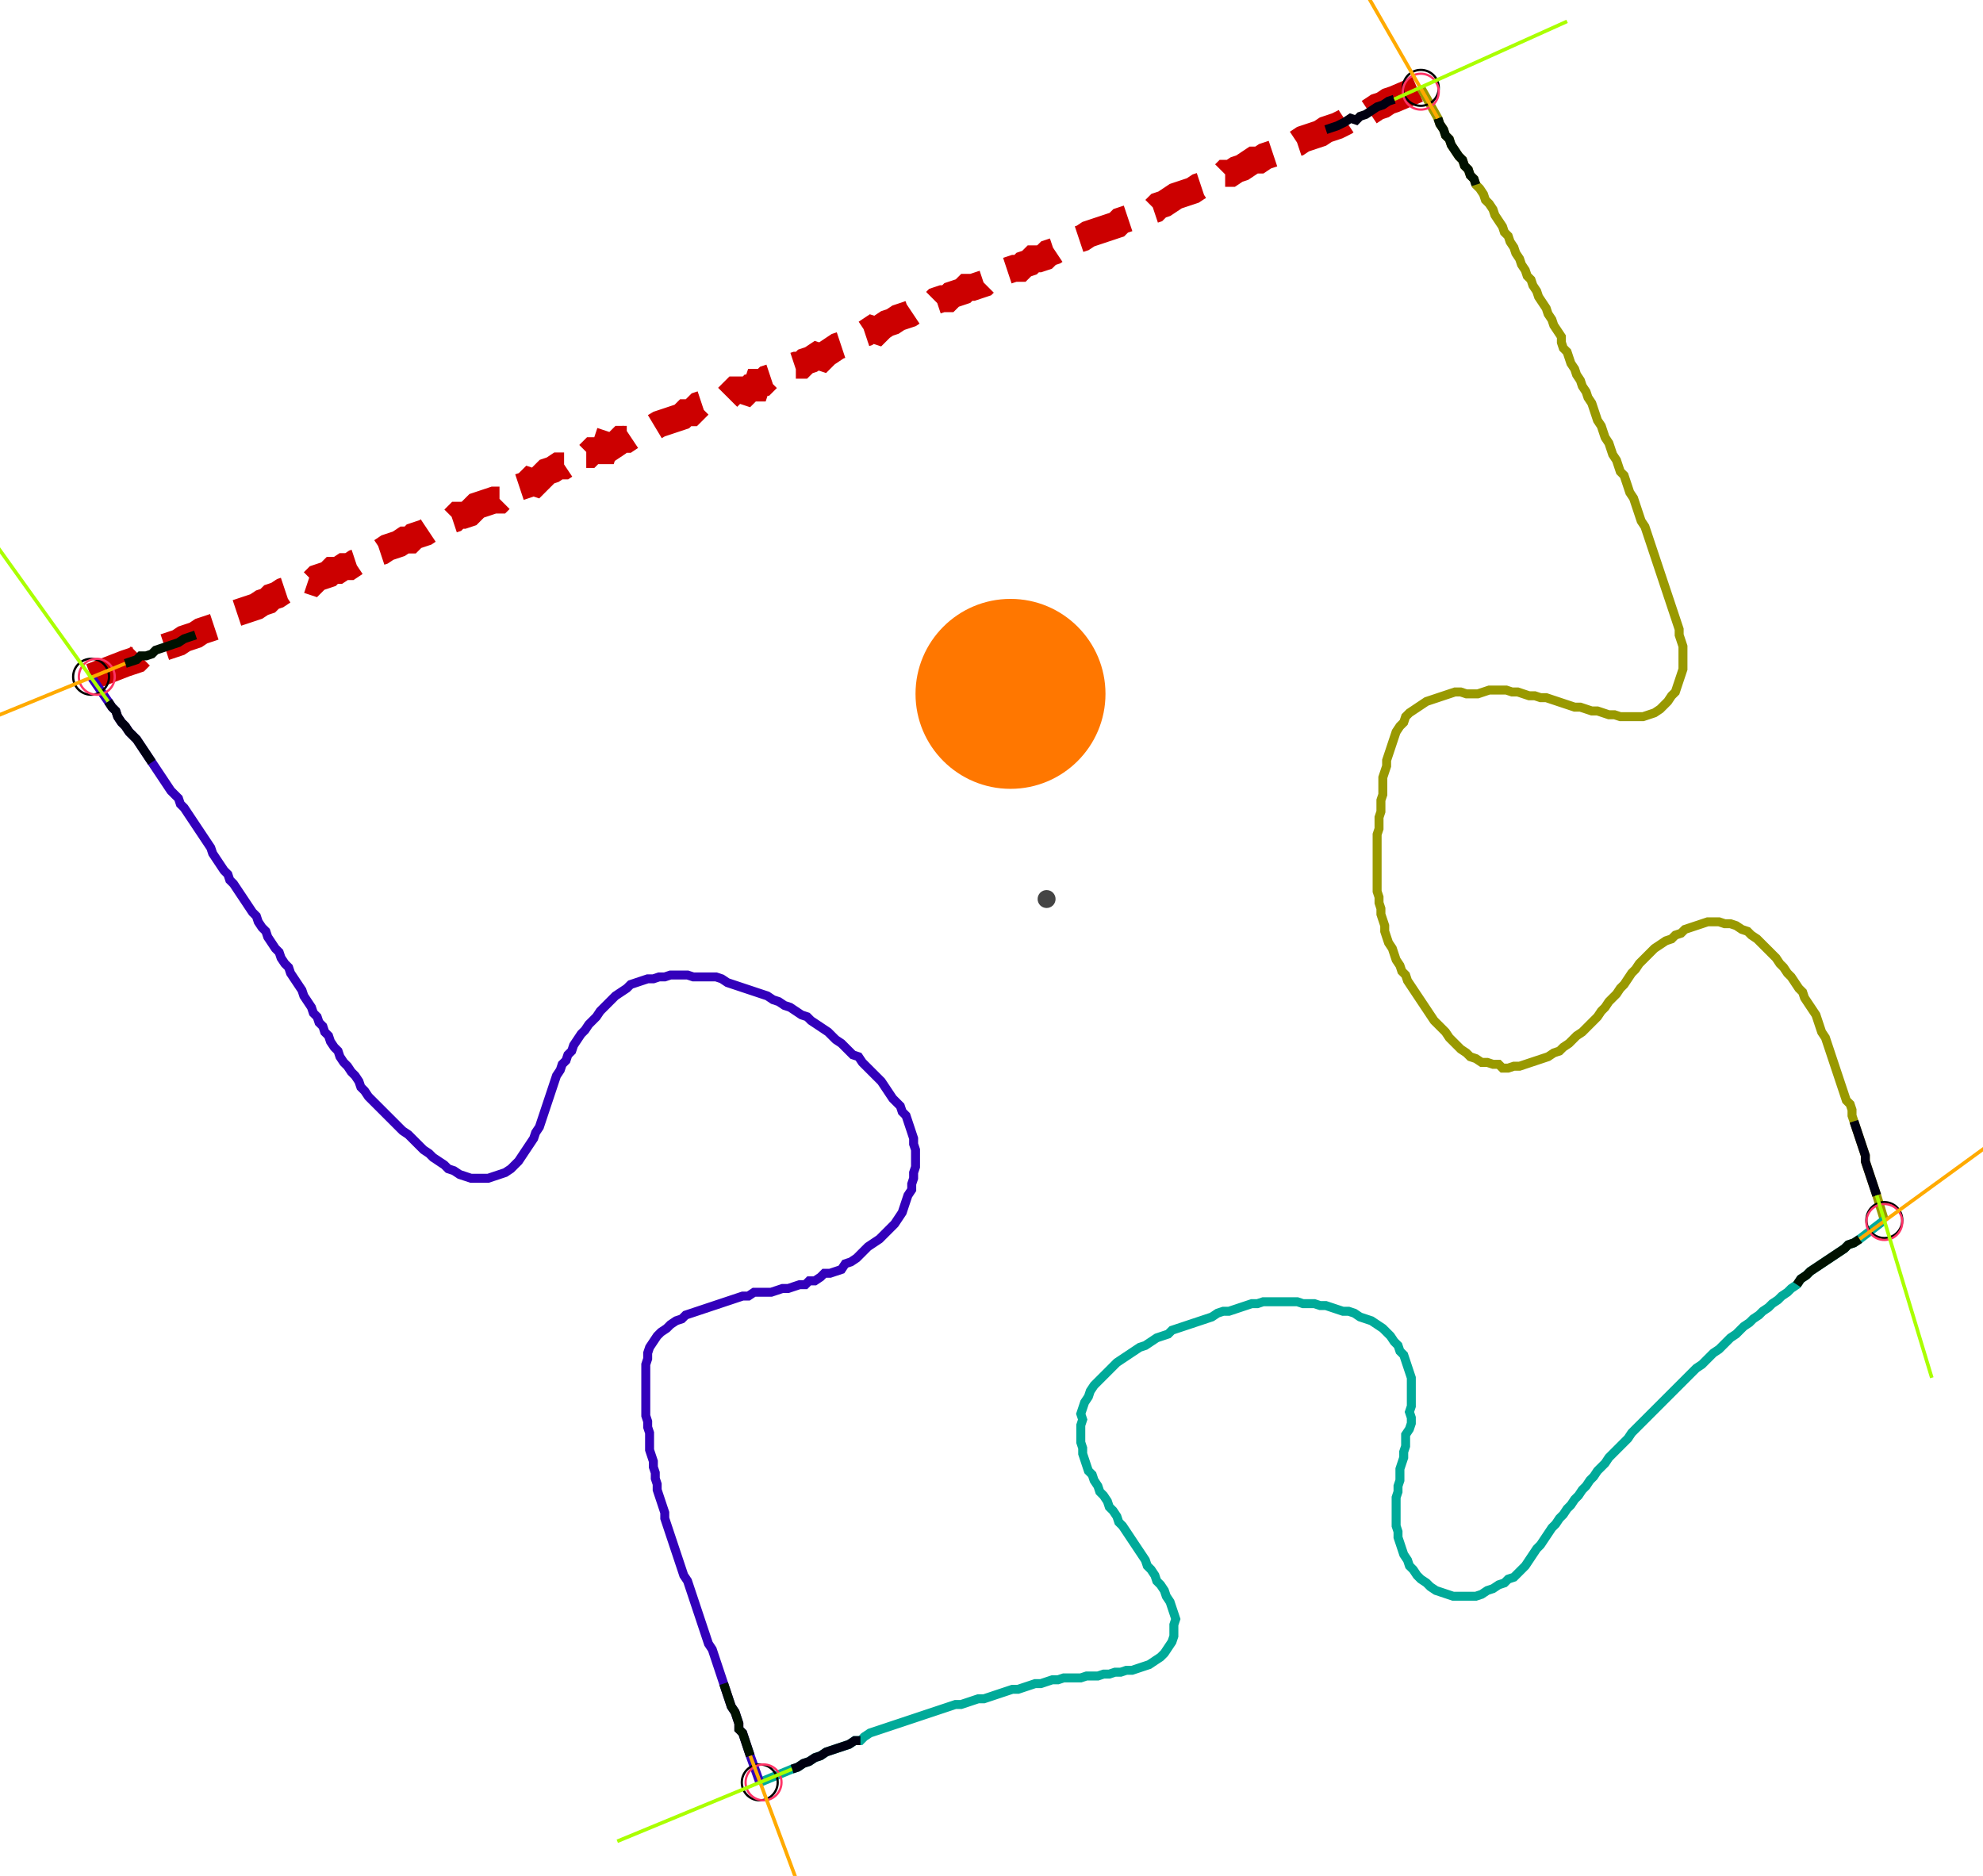 <?xml version="1.0" encoding="UTF-8" standalone="no"?><svg width="599.365" height="566.984" viewBox="-10 -10 219.788 208.995" xmlns="http://www.w3.org/2000/svg" xmlns:xlink="http://www.w3.org/1999/xlink"><polyline points="-0.423,65.397 3.386,63.915 4.021,63.704 4.656,63.492 5.079,63.069 5.714,63.069 6.349,62.857 6.772,62.434 7.407,62.222 8.042,62.011 8.677,61.799 9.312,61.587 9.947,61.164 10.582,60.952 11.217,60.741 11.852,60.317 12.487,60.106 13.122,59.894 13.757,59.683 14.392,59.259 15.026,58.836 15.45,58.413 16.085,58.201 16.72,57.989 17.354,57.778 17.989,57.566 18.624,57.143 19.259,56.931 19.683,56.508 20.317,56.296 20.952,55.873 21.587,55.661 22.222,55.45 22.857,55.45 23.28,55.026 23.704,54.603 24.339,54.815 24.762,54.392 25.397,54.18 26.032,53.968 26.455,53.545 27.09,53.545 27.725,53.122 28.36,53.122 28.995,52.698 29.63,52.487 30.265,52.275 30.688,51.852 31.323,51.64 31.958,51.429 32.593,51.005 33.228,50.794 33.862,50.582 34.497,50.159 35.132,50.159 35.556,49.735 36.19,49.524 36.825,49.312 37.46,48.889 38.095,48.466 38.73,48.254 39.365,48.042 40.0,47.831 40.423,47.407 41.058,47.407 41.693,47.196 42.116,46.772 42.54,46.349 43.175,46.138 43.81,45.926 44.444,45.714 45.079,45.714 45.503,45.291 46.138,45.291 46.772,45.079 46.772,44.444 47.407,44.233 48.042,44.021 48.466,43.598 49.101,43.81 49.524,43.386 49.947,42.963 50.37,42.54 51.005,42.328 51.64,41.905 52.275,41.905 52.91,41.481 53.545,41.27 54.18,41.27 54.392,40.635 55.026,40.635 55.45,40.212 56.085,40.212 56.72,40.212 56.931,39.577 57.566,39.788 58.201,39.365 58.624,38.942 59.259,38.942 59.894,38.519 60.529,38.519 61.164,38.307 61.799,37.884 62.857,37.249 63.492,37.037 64.127,36.825 64.762,36.614 65.397,36.402 65.82,35.979 66.455,35.979 66.878,35.556 67.302,35.132 67.937,34.921 68.571,34.709 69.206,34.497 69.841,34.497 70.476,34.286 70.899,33.862 71.323,33.439 71.958,33.439 72.593,33.651 73.016,33.228 73.651,33.228 73.862,32.593 74.497,32.593 74.921,32.169 75.556,31.958 76.19,31.534 76.825,31.111 77.46,30.899 78.095,30.688 78.73,30.688 79.153,30.265 79.788,30.053 80.423,29.63 81.058,29.841 81.481,29.418 82.116,28.995 82.751,28.571 83.386,28.36 84.021,28.148 84.656,27.725 85.291,27.302 85.926,27.09 86.561,26.667 87.196,26.878 87.619,26.455 88.254,26.032 88.889,25.82 89.524,25.397 90.159,25.185 90.794,24.974 91.429,24.55 92.063,24.339 92.698,24.339 93.333,23.915 93.757,23.492 94.392,23.28 95.026,23.28 95.45,22.857 96.085,22.646 96.72,22.434 97.143,22.011 97.778,22.011 98.413,21.799 99.048,21.587 99.471,21.164 100.106,20.952 100.741,20.741 101.164,20.317 101.799,20.106 102.434,19.894 103.069,19.894 103.492,19.471 104.127,19.259 104.55,18.836 105.185,18.836 105.82,18.624 106.243,18.201 106.878,17.989 107.513,17.566 108.148,17.354 108.783,16.931 109.418,16.72 110.053,16.508 110.688,16.085 111.323,15.873 111.958,15.661 112.593,15.45 113.228,15.238 113.862,15.026 114.286,14.603 114.921,14.392 115.556,14.18 116.19,13.968 116.825,13.757 117.46,13.545 118.095,13.333 118.519,12.91 119.153,12.698 119.788,12.275 120.423,11.852 121.058,11.64 121.693,11.429 122.328,11.217 122.963,10.794 123.598,10.582 124.233,10.159 124.868,9.947 125.503,9.735 125.926,9.312 126.561,9.312 127.196,8.889 127.831,8.677 128.466,8.254 129.101,7.831 129.735,7.831 130.37,7.407 131.005,7.196 131.64,6.984 132.063,6.561 132.698,6.349 133.333,6.138 133.968,5.926 134.603,5.503 135.238,5.291 135.873,5.079 136.508,4.868 137.143,4.444 137.778,4.233 138.413,4.021 139.259,3.598 139.894,3.175 140.529,3.386 140.952,2.963 141.587,2.751 142.222,2.328 142.857,1.905 143.492,1.693 144.127,1.27 144.762,1.058 147.725,-0.212" style="fill:none; stroke:#cc0000; stroke-width:3.0" stroke-dasharray="6,3" /><polyline points="147.725,-0.212 149.63,3.175 149.841,3.81 150.265,4.444 150.476,5.079 150.899,5.503 151.111,6.138 151.534,6.772 151.958,7.407 152.381,7.831 152.593,8.466 153.016,8.889 153.228,9.524 153.651,9.947 153.862,10.582 154.286,11.005 154.709,11.64 154.921,12.275 155.344,12.698 155.767,13.333 155.979,13.968 156.402,14.603 156.825,15.238 157.037,15.873 157.46,16.296 157.672,16.931 158.095,17.566 158.307,18.201 158.73,18.836 158.942,19.471 159.365,20.106 159.577,20.741 160.0,21.164 160.212,21.799 160.635,22.434 160.847,23.069 161.27,23.704 161.693,24.339 161.905,24.974 162.328,25.608 162.54,26.243 162.963,26.878 163.386,27.513 163.386,28.148 163.598,28.783 164.021,29.206 164.233,29.841 164.444,30.476 164.868,31.111 165.079,31.746 165.503,32.381 165.714,33.016 166.138,33.651 166.349,34.286 166.772,34.921 166.984,35.556 167.196,36.19 167.407,36.825 167.831,37.46 168.042,38.095 168.254,38.73 168.677,39.365 168.889,40.0 169.101,40.635 169.524,41.27 169.735,41.905 169.947,42.54 170.37,42.963 170.582,43.598 170.794,44.233 171.005,44.868 171.429,45.503 171.64,46.138 171.852,46.772 172.063,47.407 172.275,48.042 172.698,48.677 172.91,49.312 173.122,49.947 173.333,50.582 173.545,51.217 173.757,51.852 173.968,52.487 174.18,53.122 174.392,53.757 174.603,54.392 174.815,55.026 175.026,55.661 175.238,56.296 175.45,56.931 175.661,57.566 175.873,58.201 176.085,58.836 176.296,59.471 176.508,60.106 176.508,60.741 176.72,61.376 176.931,62.011 176.931,62.646 176.931,63.28 176.931,63.915 176.931,64.55 176.72,65.185 176.508,65.82 176.296,66.455 176.085,67.09 175.661,67.513 175.238,68.148 174.815,68.571 174.392,68.995 173.757,69.418 173.122,69.63 172.487,69.841 171.852,69.841 171.217,69.841 170.582,69.841 169.947,69.841 169.312,69.63 168.677,69.63 168.042,69.418 167.407,69.206 166.772,69.206 166.138,68.995 165.503,68.783 164.868,68.783 164.233,68.571 163.598,68.36 162.963,68.148 162.328,67.937 161.693,67.725 161.058,67.725 160.423,67.513 159.788,67.513 159.153,67.302 158.519,67.09 157.884,67.09 157.249,66.878 156.614,66.878 155.979,66.878 155.344,66.878 154.709,67.09 154.074,67.302 153.439,67.302 152.804,67.302 152.169,67.09 151.534,67.09 150.899,67.302 150.265,67.513 149.63,67.725 148.995,67.937 148.36,68.148 147.725,68.571 147.09,68.995 146.455,69.418 146.032,69.841 145.82,70.476 145.397,70.899 144.974,71.534 144.762,72.169 144.55,72.804 144.339,73.439 144.127,74.074 143.915,74.709 143.915,75.344 143.704,75.979 143.492,76.614 143.492,77.249 143.492,77.884 143.492,78.519 143.28,79.153 143.28,79.788 143.28,80.423 143.069,81.058 143.069,81.693 143.069,82.328 142.857,82.963 142.857,83.598 142.857,84.233 142.857,84.868 142.857,85.503 142.857,86.138 142.857,86.772 142.857,87.407 142.857,88.042 142.857,88.677 142.857,89.312 143.069,89.947 143.069,90.582 143.28,91.217 143.28,91.852 143.492,92.487 143.704,93.122 143.704,93.757 143.915,94.392 144.127,95.026 144.55,95.661 144.762,96.296 144.974,96.931 145.397,97.566 145.608,98.201 146.032,98.624 146.243,99.259 146.667,99.894 147.09,100.529 147.513,101.164 147.937,101.799 148.36,102.434 148.783,103.069 149.206,103.704 149.63,104.127 150.053,104.55 150.476,104.974 150.899,105.608 151.323,106.032 151.746,106.455 152.169,106.878 152.804,107.302 153.228,107.725 153.862,107.937 154.497,108.36 155.132,108.36 155.767,108.571 156.402,108.571 156.825,108.995 157.46,108.995 158.095,108.783 158.73,108.783 159.365,108.571 160.0,108.36 160.635,108.148 161.27,107.937 161.905,107.725 162.54,107.302 163.175,107.09 163.598,106.667 164.233,106.243 164.656,105.82 165.079,105.397 165.714,104.974 166.138,104.55 166.561,104.127 166.984,103.704 167.407,103.28 167.831,102.646 168.254,102.222 168.677,101.587 169.101,101.164 169.524,100.741 169.947,100.106 170.37,99.683 170.794,99.048 171.217,98.413 171.64,97.989 172.063,97.354 172.487,96.931 172.91,96.508 173.333,96.085 173.757,95.661 174.392,95.238 175.026,94.815 175.661,94.603 176.085,94.18 176.72,93.968 177.143,93.545 177.778,93.333 178.413,93.122 179.048,92.91 179.683,92.698 180.317,92.698 180.952,92.698 181.587,92.91 182.222,92.91 182.857,93.122 183.492,93.545 184.127,93.757 184.55,94.18 185.185,94.603 185.608,95.026 186.032,95.45 186.455,95.873 186.878,96.296 187.302,96.72 187.725,97.354 188.148,97.778 188.571,98.413 188.995,98.836 189.418,99.471 189.841,100.106 190.265,100.529 190.476,101.164 190.899,101.799 191.323,102.434 191.746,103.069 191.958,103.704 192.169,104.339 192.381,104.974 192.804,105.608 193.016,106.243 193.228,106.878 193.439,107.513 193.651,108.148 193.862,108.783 194.074,109.418 194.286,110.053 194.497,110.688 194.709,111.323 194.921,111.958 195.132,112.593 195.556,113.016 195.767,113.651 195.767,114.286 195.979,114.921 196.19,115.556 196.402,116.19 196.614,116.825 196.825,117.46 197.037,118.095 197.249,118.73 197.249,119.365 197.46,120 197.672,120.635 197.884,121.27 198.095,121.905 198.307,122.54 198.519,123.175 199.365,125.926" style="fill:none; stroke:#999900; stroke-width:1.0"  /><polyline points="199.365,125.926 196.614,128.042 195.979,128.466 195.344,128.677 194.921,129.101 194.286,129.524 193.651,129.947 193.016,130.37 192.381,130.794 191.746,131.217 191.111,131.64 190.688,132.063 190.053,132.487 189.63,133.122 188.995,133.545 188.571,133.968 187.937,134.392 187.513,134.815 186.878,135.238 186.455,135.661 185.82,136.085 185.397,136.508 184.762,136.931 184.339,137.354 183.704,137.778 183.28,138.201 182.857,138.624 182.222,139.048 181.799,139.471 181.376,139.894 180.952,140.317 180.317,140.741 179.894,141.164 179.471,141.587 179.048,142.011 178.413,142.434 177.989,142.857 177.566,143.28 177.143,143.704 176.72,144.127 176.296,144.55 175.873,144.974 175.45,145.397 175.026,145.82 174.603,146.243 174.18,146.667 173.757,147.09 173.333,147.513 172.91,147.937 172.487,148.36 172.063,148.783 171.64,149.206 171.217,149.63 170.794,150.265 170.37,150.688 169.947,151.111 169.524,151.534 169.101,151.958 168.677,152.381 168.254,153.016 167.831,153.439 167.407,153.862 166.984,154.497 166.561,154.921 166.138,155.556 165.714,155.979 165.291,156.614 164.868,157.037 164.444,157.672 164.021,158.095 163.598,158.73 163.175,159.153 162.751,159.788 162.328,160.212 161.905,160.847 161.481,161.481 161.058,162.116 160.635,162.54 160.212,163.175 159.788,163.81 159.365,164.444 158.942,164.868 158.519,165.291 158.095,165.714 157.46,165.926 157.037,166.349 156.402,166.561 155.767,166.984 155.132,167.196 154.497,167.619 153.862,167.831 153.228,167.831 152.593,167.831 151.958,167.831 151.323,167.831 150.688,167.619 150.053,167.407 149.418,167.196 148.783,166.772 148.36,166.349 147.725,165.926 147.302,165.503 146.878,164.868 146.455,164.444 146.243,163.81 145.82,163.175 145.608,162.54 145.397,161.905 145.185,161.27 145.185,160.635 144.974,160.0 144.974,159.365 144.974,158.73 144.974,158.095 144.974,157.46 144.974,156.825 145.185,156.19 145.185,155.556 145.397,154.921 145.397,154.286 145.397,153.651 145.608,153.016 145.82,152.381 145.82,151.746 146.032,151.111 146.032,150.476 146.032,149.841 146.455,149.206 146.667,148.571 146.667,147.937 146.455,147.302 146.667,146.667 146.667,146.032 146.667,145.397 146.667,144.762 146.667,144.127 146.667,143.492 146.455,142.857 146.243,142.222 146.032,141.587 145.82,140.952 145.397,140.529 145.185,139.894 144.762,139.471 144.339,138.836 143.915,138.413 143.492,137.989 142.857,137.566 142.222,137.143 141.587,136.931 140.952,136.72 140.317,136.296 139.683,136.085 139.048,136.085 138.413,135.873 137.778,135.661 137.143,135.45 136.508,135.45 135.873,135.238 135.238,135.238 134.603,135.238 133.968,135.026 133.333,135.026 132.698,135.026 132.063,135.026 131.429,135.026 130.794,135.026 130.159,135.026 129.524,135.238 128.889,135.238 128.254,135.45 127.619,135.661 126.984,135.873 126.349,136.085 125.714,136.085 125.079,136.296 124.444,136.72 123.81,136.931 123.175,137.143 122.54,137.354 121.905,137.566 121.27,137.778 120.635,137.989 120,138.201 119.577,138.624 118.942,138.836 118.307,139.048 117.672,139.471 117.037,139.894 116.402,140.106 115.767,140.529 115.132,140.952 114.497,141.376 113.862,141.799 113.439,142.222 113.016,142.646 112.593,143.069 112.169,143.492 111.746,143.915 111.323,144.339 110.899,144.974 110.688,145.608 110.265,146.243 110.053,146.878 109.841,147.513 110.053,148.148 109.841,148.783 109.841,149.418 109.841,150.053 109.841,150.688 110.053,151.323 110.053,151.958 110.265,152.593 110.476,153.228 110.688,153.862 111.111,154.286 111.323,154.921 111.746,155.556 111.958,156.19 112.381,156.614 112.804,157.249 113.016,157.884 113.439,158.307 113.862,158.942 114.074,159.577 114.497,160.0 114.921,160.635 115.344,161.27 115.767,161.905 116.19,162.54 116.614,163.175 117.037,163.81 117.249,164.444 117.672,164.868 118.095,165.503 118.307,166.138 118.73,166.561 119.153,167.196 119.365,167.831 119.788,168.466 120,169.101 120.212,169.735 120.423,170.37 120.212,171.005 120.212,171.64 120.212,172.275 120,172.91 119.577,173.545 119.153,174.18 118.73,174.603 118.095,175.026 117.46,175.45 116.825,175.661 116.19,175.873 115.556,176.085 114.921,176.085 114.286,176.296 113.651,176.296 113.016,176.508 112.381,176.508 111.746,176.72 111.111,176.72 110.476,176.72 109.841,176.931 109.206,176.931 108.571,176.931 107.937,176.931 107.302,177.143 106.667,177.143 106.032,177.354 105.397,177.566 104.762,177.566 104.127,177.778 103.492,177.989 102.857,178.201 102.222,178.201 101.587,178.413 100.952,178.624 100.317,178.836 99.683,179.048 99.048,179.259 98.413,179.259 97.778,179.471 97.143,179.683 96.508,179.894 95.873,179.894 95.238,180.106 94.603,180.317 93.968,180.529 93.333,180.741 92.698,180.952 92.063,181.164 91.429,181.376 90.794,181.587 90.159,181.799 89.524,182.011 88.889,182.222 88.254,182.434 87.619,182.646 86.984,182.857 86.349,183.069 85.714,183.492 85.291,183.915 84.656,183.915 84.021,184.339 83.386,184.55 82.751,184.762 82.116,184.974 81.481,185.185 80.847,185.608 80.212,185.82 79.577,186.243 78.942,186.455 78.307,186.878 77.672,187.09 74.074,188.571" style="fill:none; stroke:#00aa99; stroke-width:1.0"  /><polyline points="74.074,188.571 73.016,185.608 72.804,184.974 72.593,184.339 72.381,183.704 72.169,183.069 71.746,182.646 71.746,182.011 71.534,181.376 71.323,180.741 70.899,180.106 70.688,179.471 70.476,178.836 70.265,178.201 70.053,177.566 69.841,176.931 69.63,176.296 69.418,175.661 69.206,175.026 68.995,174.392 68.783,173.757 68.36,173.122 68.148,172.487 67.937,171.852 67.725,171.217 67.513,170.582 67.302,169.947 67.09,169.312 66.878,168.677 66.667,168.042 66.455,167.407 66.243,166.772 66.032,166.138 65.608,165.503 65.397,164.868 65.185,164.233 64.974,163.598 64.762,162.963 64.55,162.328 64.339,161.693 64.127,161.058 63.915,160.423 63.704,159.788 63.492,159.153 63.492,158.519 63.28,157.884 63.069,157.249 62.857,156.614 62.646,155.979 62.646,155.344 62.434,154.709 62.434,154.074 62.222,153.439 62.222,152.804 62.011,152.169 61.799,151.534 61.799,150.899 61.799,150.265 61.799,149.63 61.587,148.995 61.587,148.36 61.376,147.725 61.376,147.09 61.376,146.455 61.376,145.82 61.376,145.185 61.376,144.55 61.376,143.915 61.376,143.28 61.376,142.646 61.376,142.011 61.587,141.376 61.587,140.741 61.799,140.106 62.222,139.471 62.646,138.836 63.069,138.413 63.704,137.989 64.127,137.566 64.762,137.143 65.397,136.931 65.82,136.508 66.455,136.296 67.09,136.085 67.725,135.873 68.36,135.661 68.995,135.45 69.63,135.238 70.265,135.026 70.899,134.815 71.534,134.603 72.169,134.392 72.804,134.392 73.439,133.968 74.074,133.968 74.709,133.968 75.344,133.968 75.979,133.757 76.614,133.545 77.249,133.545 77.884,133.333 78.519,133.122 79.153,133.122 79.577,132.698 80.212,132.698 80.847,132.275 81.27,131.852 81.905,131.852 82.54,131.64 83.175,131.429 83.598,130.794 84.233,130.582 84.868,130.159 85.291,129.735 85.714,129.312 86.138,128.889 86.772,128.466 87.407,128.042 87.831,127.619 88.254,127.196 88.677,126.772 89.101,126.349 89.524,125.714 89.947,125.079 90.159,124.444 90.37,123.81 90.582,123.175 91.005,122.54 91.005,121.905 91.217,121.27 91.217,120.635 91.429,120 91.429,119.365 91.429,118.73 91.429,118.095 91.217,117.46 91.217,116.825 91.005,116.19 90.794,115.556 90.582,114.921 90.37,114.286 89.947,113.862 89.735,113.228 89.312,112.804 88.889,112.381 88.466,111.746 88.042,111.111 87.619,110.476 87.196,110.053 86.772,109.63 86.349,109.206 85.926,108.783 85.503,108.36 85.079,107.725 84.444,107.513 84.021,107.09 83.598,106.667 83.175,106.243 82.54,105.82 82.116,105.397 81.693,104.974 81.058,104.55 80.423,104.127 79.788,103.704 79.365,103.28 78.73,103.069 78.095,102.646 77.46,102.222 76.825,102.011 76.19,101.587 75.556,101.376 74.921,100.952 74.286,100.741 73.651,100.529 73.016,100.317 72.381,100.106 71.746,99.894 71.111,99.683 70.476,99.471 69.841,99.048 69.206,98.836 68.571,98.836 67.937,98.836 67.302,98.836 66.667,98.836 66.032,98.624 65.397,98.624 64.762,98.624 64.127,98.624 63.492,98.836 62.857,98.836 62.222,99.048 61.587,99.048 60.952,99.259 60.317,99.471 59.683,99.683 59.259,100.106 58.624,100.529 57.989,100.952 57.566,101.376 57.143,101.799 56.72,102.222 56.296,102.646 55.873,103.28 55.45,103.704 55.026,104.127 54.603,104.762 54.18,105.185 53.757,105.82 53.333,106.455 53.122,107.09 52.698,107.513 52.487,108.148 52.063,108.571 51.852,109.206 51.429,109.841 51.217,110.476 51.005,111.111 50.794,111.746 50.582,112.381 50.37,113.016 50.159,113.651 49.947,114.286 49.735,114.921 49.524,115.556 49.101,116.19 48.889,116.825 48.466,117.46 48.042,118.095 47.619,118.73 47.196,119.365 46.772,119.788 46.349,120.212 45.714,120.635 45.079,120.847 44.444,121.058 43.81,121.27 43.175,121.27 42.54,121.27 41.905,121.27 41.27,121.058 40.635,120.847 40.0,120.423 39.365,120.212 38.942,119.788 38.307,119.365 37.672,118.942 37.249,118.519 36.614,118.095 36.19,117.672 35.767,117.249 35.344,116.825 34.921,116.402 34.286,115.979 33.862,115.556 33.439,115.132 33.016,114.709 32.593,114.286 32.169,113.862 31.746,113.439 31.323,113.016 30.899,112.593 30.476,112.169 30.053,111.534 29.63,111.111 29.418,110.476 28.995,109.841 28.571,109.418 28.148,108.783 27.725,108.36 27.302,107.725 27.09,107.09 26.667,106.667 26.243,106.032 26.032,105.397 25.608,104.974 25.397,104.339 24.974,103.915 24.762,103.28 24.339,102.857 24.127,102.222 23.704,101.587 23.28,100.952 23.069,100.317 22.646,99.683 22.222,99.048 21.799,98.413 21.587,97.778 21.164,97.354 20.741,96.72 20.529,96.085 20.106,95.661 19.683,95.026 19.259,94.392 19.048,93.757 18.624,93.333 18.201,92.698 17.989,92.063 17.566,91.64 17.143,91.005 16.72,90.37 16.296,89.735 15.873,89.101 15.45,88.466 15.026,88.042 14.815,87.407 14.392,86.984 13.968,86.349 13.545,85.714 13.122,85.079 12.91,84.444 12.487,83.81 12.063,83.175 11.64,82.54 11.217,81.905 10.794,81.27 10.37,80.635 9.947,80.0 9.524,79.577 9.312,78.942 8.889,78.519 8.466,78.095 8.042,77.46 7.619,76.825 7.196,76.19 6.772,75.556 6.349,74.921 5.926,74.286 5.503,73.651 5.079,73.016 4.656,72.381 4.233,71.958 3.81,71.534 3.386,70.899 2.963,70.476 2.54,69.841 2.328,69.206 1.905,68.783 1.481,68.148 -0.423,65.397" style="fill:none; stroke:#3300bb; stroke-width:1.0"  /><circle cx="-0.423" cy="65.397" r="2.0" style="fill:none; stroke:#000000aa; stroke-width:0.25" /><circle cx="147.725" cy="-0.212" r="2.0" style="fill:none; stroke:#000000aa; stroke-width:0.25" /><circle cx="199.365" cy="125.926" r="2.0" style="fill:none; stroke:#000000aa; stroke-width:0.25" /><circle cx="74.074" cy="188.571" r="2.0" style="fill:none; stroke:#000000aa; stroke-width:0.25" /><circle cx="0.212" cy="65.397" r="2.0" style="fill:none; stroke:#ff3366aa; stroke-width:0.25" /><circle cx="147.725" cy="0.212" r="2.0" style="fill:none; stroke:#ff3366aa; stroke-width:0.25" /><circle cx="199.365" cy="126.138" r="2.0" style="fill:none; stroke:#ff3366aa; stroke-width:0.25" /><circle cx="74.497" cy="188.571" r="2.0" style="fill:none; stroke:#ff3366aa; stroke-width:0.25" /><polyline points="11.217,60.741 10.582,60.952 9.947,61.164 9.312,61.587 8.677,61.799 8.042,62.011 7.407,62.222 6.772,62.434 6.349,62.857 5.714,63.069 5.079,63.069 4.656,63.492 4.021,63.704 3.386,63.915" style="fill:none; stroke:#001100; stroke-width:1.0" /><polyline points="6.349,74.921 5.926,74.286 5.503,73.651 5.079,73.016 4.656,72.381 4.233,71.958 3.81,71.534 3.386,70.899 2.963,70.476 2.54,69.841 2.328,69.206 1.905,68.783 1.481,68.148" style="fill:none; stroke:#000011; stroke-width:1.0" /><polyline points="153.862,10.582 153.651,9.947 153.228,9.524 153.016,8.889 152.593,8.466 152.381,7.831 151.958,7.407 151.534,6.772 151.111,6.138 150.899,5.503 150.476,5.079 150.265,4.444 149.841,3.81 149.63,3.175" style="fill:none; stroke:#001100; stroke-width:1.0" /><polyline points="137.143,4.444 137.778,4.233 138.413,4.021 139.259,3.598 139.894,3.175 140.529,3.386 140.952,2.963 141.587,2.751 142.222,2.328 142.857,1.905 143.492,1.693 144.127,1.27 144.762,1.058" style="fill:none; stroke:#000011; stroke-width:1.0" /><polyline points="189.63,133.122 190.053,132.487 190.688,132.063 191.111,131.64 191.746,131.217 192.381,130.794 193.016,130.37 193.651,129.947 194.286,129.524 194.921,129.101 195.344,128.677 195.979,128.466 196.614,128.042" style="fill:none; stroke:#001100; stroke-width:1.0" /><polyline points="195.979,114.921 196.19,115.556 196.402,116.19 196.614,116.825 196.825,117.46 197.037,118.095 197.249,118.73 197.249,119.365 197.46,120 197.672,120.635 197.884,121.27 198.095,121.905 198.307,122.54 198.519,123.175" style="fill:none; stroke:#000011; stroke-width:1.0" /><polyline points="70.053,177.566 70.265,178.201 70.476,178.836 70.688,179.471 70.899,180.106 71.323,180.741 71.534,181.376 71.746,182.011 71.746,182.646 72.169,183.069 72.381,183.704 72.593,184.339 72.804,184.974 73.016,185.608" style="fill:none; stroke:#001100; stroke-width:1.0" /><polyline points="85.291,183.915 84.656,183.915 84.021,184.339 83.386,184.55 82.751,184.762 82.116,184.974 81.481,185.185 80.847,185.608 80.212,185.82 79.577,186.243 78.942,186.455 78.307,186.878 77.672,187.09" style="fill:none; stroke:#000011; stroke-width:1.0" /><polyline points="3.386,63.915 -16.296,71.958" style="fill:none; stroke:#ffaa00; stroke-width:0.4" /><polyline points="1.481,68.148 -10.794,51.005" style="fill:none; stroke:#aaff00; stroke-width:0.4" /><polyline points="149.63,3.175 139.048,-15.238" style="fill:none; stroke:#ffaa00; stroke-width:0.4" /><polyline points="144.762,1.058 164.021,-7.619" style="fill:none; stroke:#aaff00; stroke-width:0.4" /><polyline points="196.614,128.042 213.757,115.556" style="fill:none; stroke:#ffaa00; stroke-width:0.4" /><polyline points="198.519,123.175 204.656,143.492" style="fill:none; stroke:#aaff00; stroke-width:0.4" /><polyline points="73.016,185.608 80.423,205.503" style="fill:none; stroke:#ffaa00; stroke-width:0.4" /><polyline points="77.672,187.09 58.201,195.132" style="fill:none; stroke:#aaff00; stroke-width:0.4" /><circle cx="106.032" cy="90.159" r="1.0" style="fill:#444444; stroke-width:0" /><circle cx="102.011" cy="67.302" r="10.582" style="fill:#ff770022; stroke-width:0" /><circle cx="102.011" cy="67.302" r="1.0" style="fill:#ff7700; stroke-width:0" /></svg>